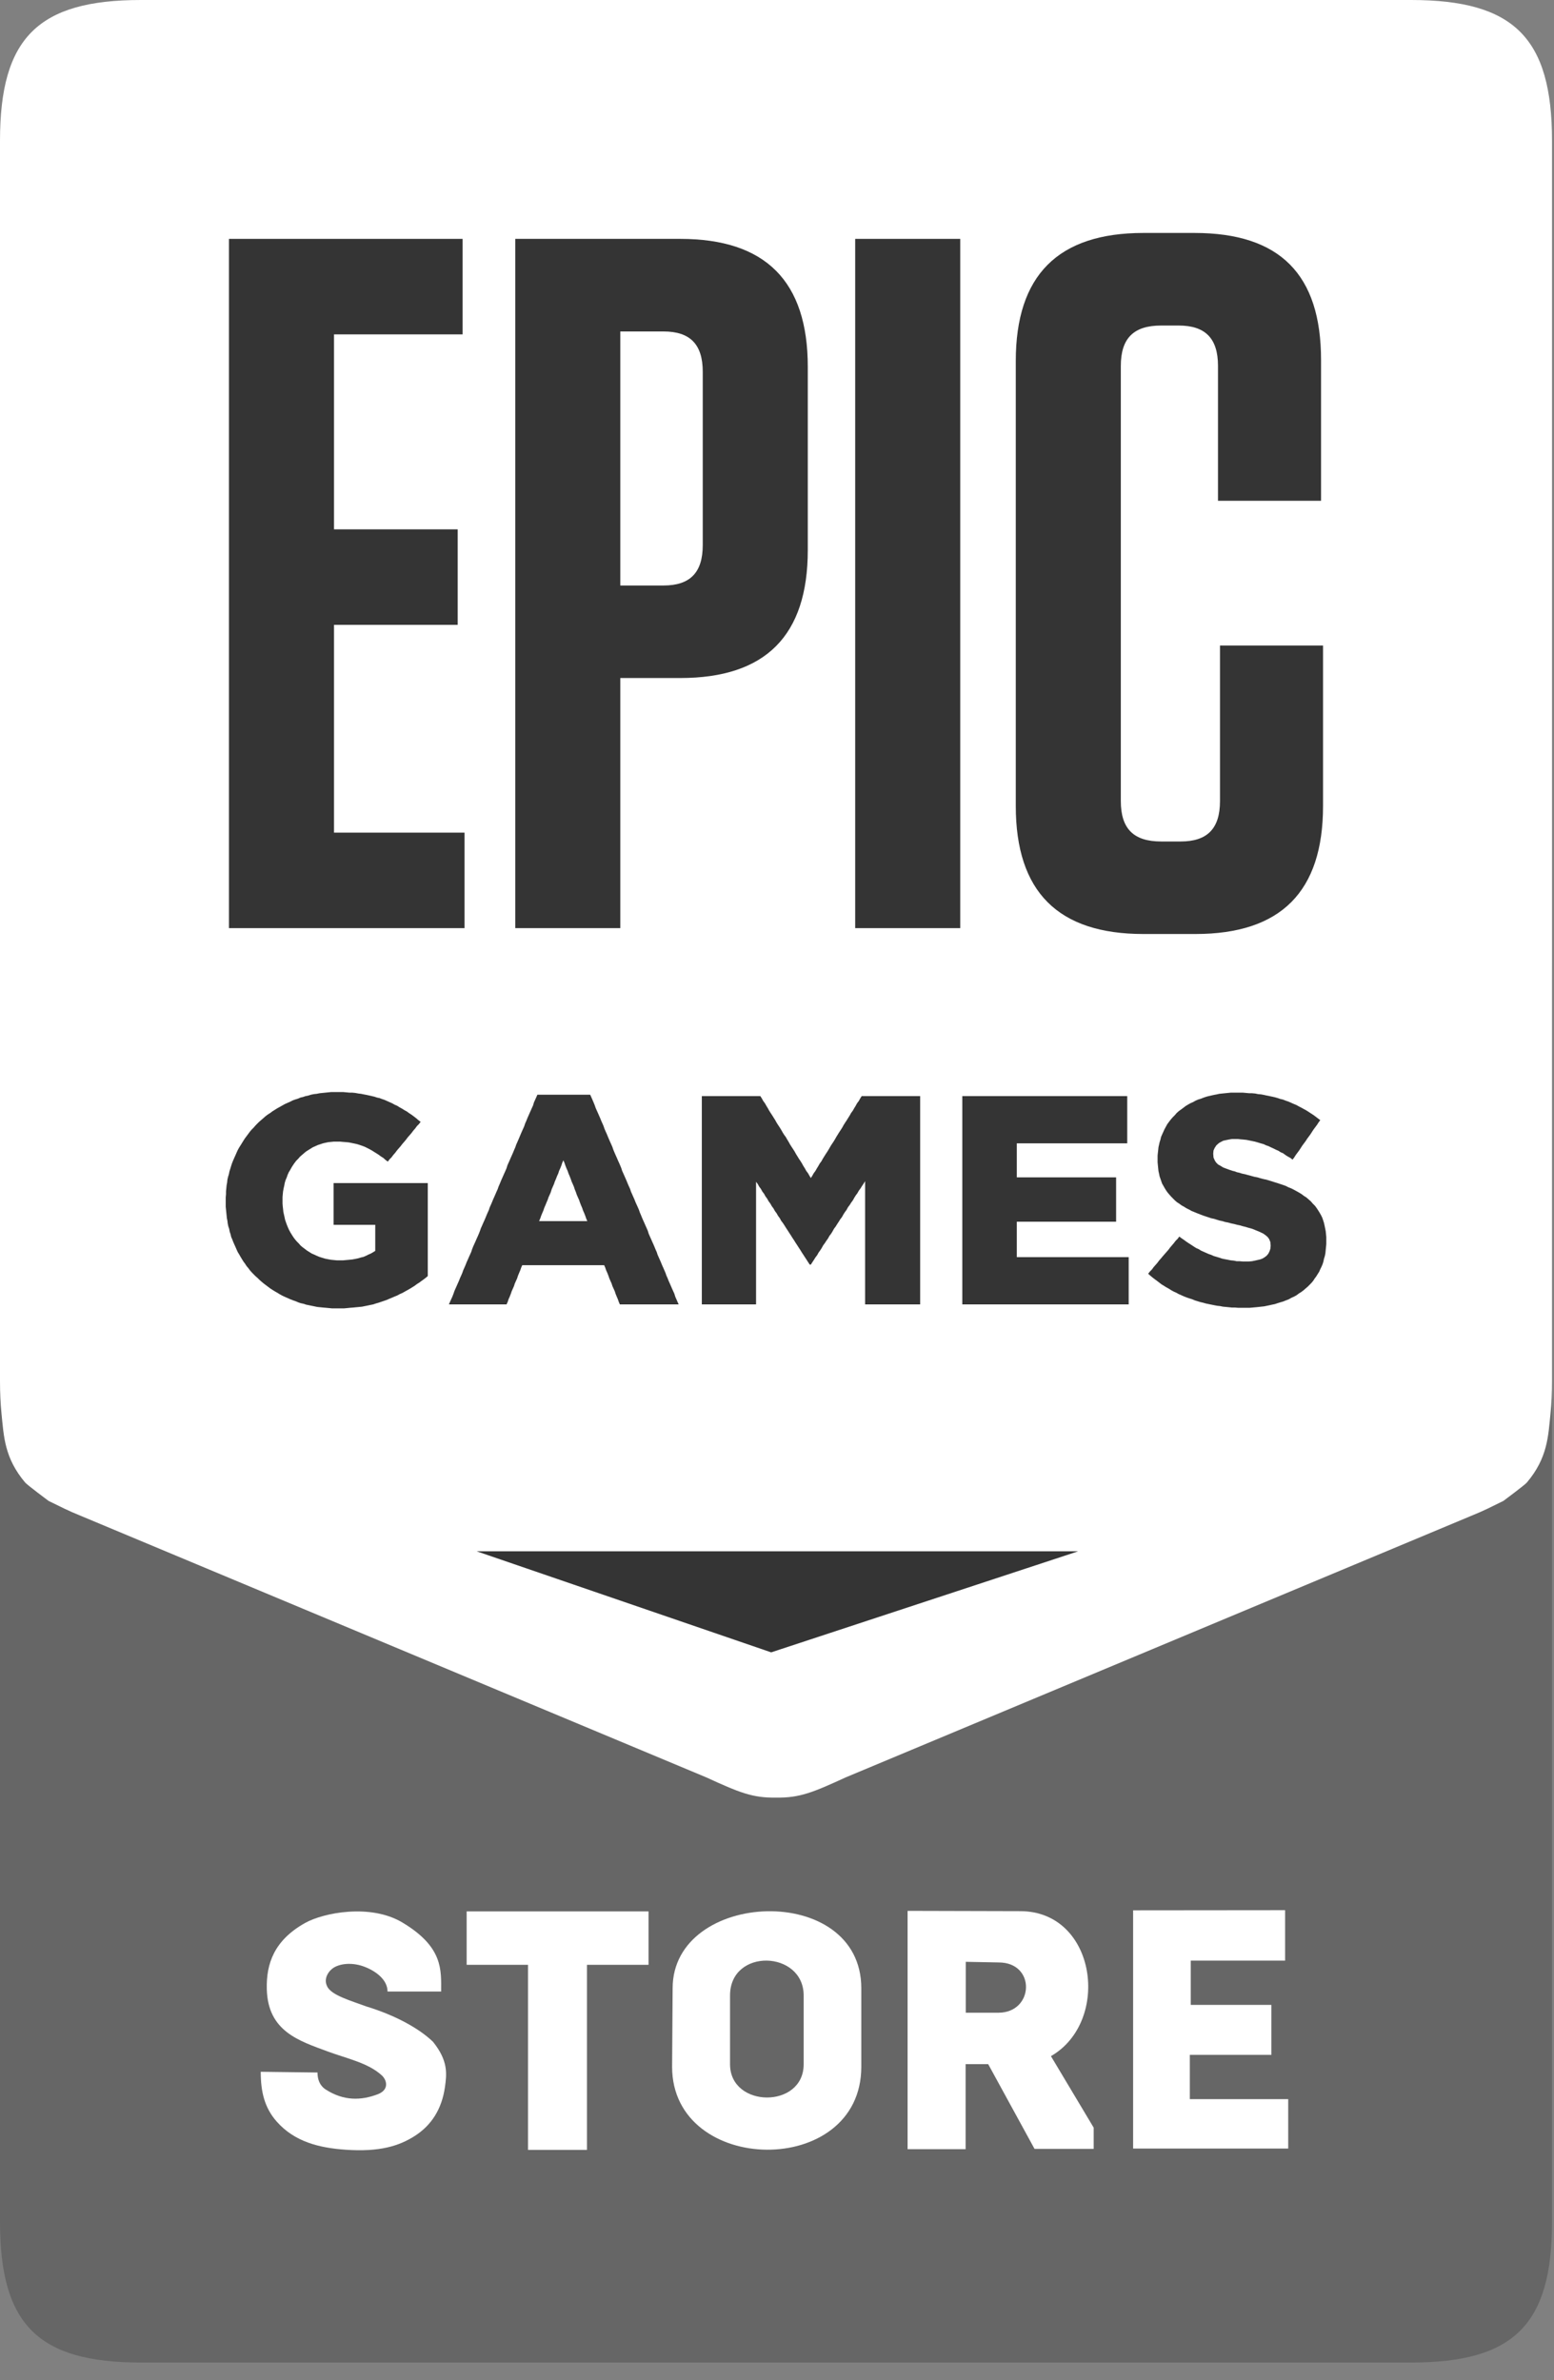 <svg width="32" height="49" viewBox="0 0 32 49" fill="none" xmlns="http://www.w3.org/2000/svg">
<rect x="0" y="0" width="32" height="49" fill="#808080" stroke="none"/>
<g clip-path="url(#clip0_403_17852)">
<path fill-rule="evenodd" clip-rule="evenodd" d="M2.902 48.639H29.057C31.177 48.639 31.959 47.858 31.959 45.742V20.203C31.959 19.963 31.949 19.741 31.928 19.535C31.88 19.073 31.871 18.625 31.44 18.115C31.398 18.065 30.958 17.739 30.958 17.739C30.722 17.623 30.561 17.538 30.294 17.431L17.415 12.046C16.747 11.74 16.467 11.621 15.981 11.631V11.631C15.981 11.631 15.98 11.631 15.979 11.631C15.979 11.631 15.978 11.631 15.978 11.631V11.631C15.492 11.621 15.212 11.74 14.544 12.046L1.665 17.431C1.398 17.538 1.237 17.623 1 17.739C1 17.739 0.561 18.065 0.519 18.115C0.088 18.625 0.079 19.073 0.031 19.535C0.01 19.741 0 19.963 0 20.203V45.742C0 47.858 0.782 48.639 2.902 48.639Z" fill="#666666"/>
<path d="M4.654 22.963L4.66 22.904L4.666 22.839L4.678 22.78L4.695 22.721L4.707 22.668L4.725 22.609L4.748 22.556L4.772 22.509L4.795 22.456L4.825 22.409L4.854 22.362L4.889 22.315L4.919 22.268L4.954 22.227L4.995 22.185L5.03 22.15L5.077 22.109L5.118 22.073L5.166 22.038L5.213 22.009L5.259 21.974L5.313 21.944L5.365 21.921L5.418 21.891L5.477 21.867L5.536 21.844L5.594 21.826L5.653 21.808L5.706 21.791L5.765 21.779L5.818 21.767L5.871 21.756L5.93 21.744L5.988 21.738L6.041 21.732L6.1 21.726L6.165 21.72L6.223 21.714H6.282H6.347H6.412H6.47L6.529 21.72H6.593L6.652 21.726L6.711 21.732L6.776 21.738L6.834 21.75L6.893 21.756L6.952 21.767L7.011 21.779L7.07 21.791L7.128 21.803L7.187 21.82L7.24 21.832L7.299 21.85L7.357 21.867L7.411 21.891L7.469 21.909L7.522 21.926L7.581 21.95L7.634 21.974L7.687 21.997L7.739 22.026L7.793 22.05L7.845 22.079L7.892 22.109L7.945 22.138L7.992 22.168L8.039 22.197L8.086 22.232L8.133 22.268L8.18 22.303L8.227 22.338L8.269 22.374L8.315 22.415L8.28 22.462L8.239 22.503L8.204 22.55L8.163 22.598L8.127 22.639L8.092 22.686L8.051 22.733L8.016 22.774L7.974 22.821L7.939 22.863L7.898 22.91L7.863 22.957L7.828 22.998L7.787 23.045L7.751 23.092L7.71 23.134L7.675 23.181L7.628 23.145L7.575 23.11L7.528 23.075L7.475 23.039L7.428 23.01L7.375 22.975L7.328 22.945L7.275 22.922L7.228 22.892L7.175 22.869L7.122 22.845L7.07 22.821L7.017 22.804L6.964 22.78L6.905 22.762L6.846 22.745L6.793 22.727L6.734 22.715L6.676 22.704L6.617 22.692L6.553 22.686L6.494 22.674H6.435L6.37 22.668H6.312H6.241L6.176 22.674L6.117 22.686L6.065 22.698L6.012 22.709L5.965 22.727L5.924 22.751L5.876 22.786L5.841 22.827L5.818 22.875L5.8 22.927L5.794 22.986V22.998L5.8 23.069L5.824 23.128L5.853 23.169L5.894 23.204L5.941 23.24L5.988 23.263L6.041 23.287L6.1 23.31L6.171 23.34L6.212 23.352L6.258 23.363L6.312 23.381L6.364 23.393L6.423 23.41L6.482 23.422L6.547 23.44L6.605 23.452L6.67 23.469L6.729 23.481L6.788 23.499L6.846 23.511L6.905 23.528L6.958 23.546L7.017 23.558L7.07 23.576L7.122 23.593L7.175 23.611L7.24 23.634L7.299 23.658L7.357 23.681L7.416 23.705L7.469 23.735L7.528 23.764L7.575 23.793L7.628 23.823L7.675 23.858L7.722 23.888L7.763 23.923L7.804 23.964L7.845 24.006L7.881 24.047L7.916 24.088L7.945 24.129L7.974 24.176L8.004 24.229L8.028 24.27L8.045 24.317L8.063 24.37L8.08 24.418L8.092 24.476L8.104 24.529L8.11 24.588L8.116 24.647L8.122 24.712V24.777V24.789V24.848L8.116 24.906L8.11 24.959L8.104 25.018L8.092 25.071L8.08 25.124L8.063 25.177L8.051 25.23L8.028 25.283L8.004 25.337L7.98 25.389L7.951 25.442L7.922 25.495L7.887 25.543L7.851 25.59L7.81 25.637L7.769 25.678L7.728 25.725L7.681 25.767L7.64 25.796L7.593 25.831L7.546 25.867L7.499 25.896L7.446 25.926L7.393 25.949L7.34 25.979L7.287 26.002L7.228 26.02L7.17 26.043L7.116 26.061L7.07 26.073L7.017 26.085L6.964 26.096L6.905 26.108L6.852 26.12L6.793 26.126L6.734 26.132L6.676 26.138L6.617 26.143H6.558H6.494H6.429H6.364L6.3 26.138L6.235 26.132H6.176L6.112 26.126L6.053 26.114L5.988 26.108L5.93 26.096L5.876 26.085L5.818 26.073L5.759 26.061L5.706 26.049L5.647 26.032L5.594 26.014L5.542 26.002L5.483 25.979L5.43 25.961L5.377 25.937L5.324 25.914L5.265 25.89L5.213 25.861L5.166 25.837L5.112 25.808L5.06 25.778L5.013 25.749L4.96 25.713L4.913 25.684L4.866 25.649L4.819 25.613L4.772 25.578L4.807 25.531L4.836 25.484L4.872 25.437L4.907 25.389L4.942 25.337L4.972 25.289L5.007 25.242L5.042 25.195L5.072 25.148L5.107 25.101L5.142 25.054L5.172 25.007L5.207 24.954L5.242 24.906L5.277 24.859L5.307 24.812L5.342 24.765L5.389 24.8L5.442 24.83L5.489 24.859L5.536 24.895L5.589 24.918L5.636 24.948L5.689 24.971L5.735 24.995L5.789 25.018L5.835 25.042L5.888 25.06L5.935 25.083L6 25.101L6.059 25.119L6.117 25.136L6.176 25.148L6.235 25.16L6.294 25.172L6.353 25.177L6.412 25.183L6.464 25.189H6.523H6.593L6.658 25.177L6.717 25.166L6.77 25.154L6.817 25.13L6.858 25.107L6.911 25.06L6.946 25.007L6.969 24.954L6.976 24.895V24.883L6.969 24.806L6.94 24.741L6.917 24.706L6.876 24.665L6.823 24.636L6.776 24.606L6.717 24.582L6.652 24.559L6.582 24.535L6.535 24.523L6.488 24.506L6.435 24.494L6.382 24.476L6.323 24.465L6.258 24.447L6.194 24.429L6.129 24.412L6.065 24.4L6.006 24.382L5.941 24.364L5.882 24.353L5.824 24.335L5.765 24.317L5.712 24.3L5.653 24.282L5.6 24.264L5.548 24.247L5.483 24.224L5.424 24.194L5.365 24.17L5.307 24.141L5.253 24.111L5.201 24.082L5.154 24.053L5.107 24.017L5.06 23.988L5.013 23.947L4.966 23.905L4.925 23.858L4.883 23.817L4.848 23.77L4.813 23.717L4.784 23.67L4.754 23.617L4.731 23.57L4.713 23.517L4.695 23.464L4.684 23.41L4.672 23.352L4.66 23.293L4.654 23.234L4.648 23.169V23.104V23.092V23.028L4.654 22.963ZM8.776 21.785H8.835H8.893H8.952H9.011H9.07H9.128H9.187H9.246H9.311H9.369H9.428H9.487H9.546H9.604H9.663H9.722H9.781H9.84H9.898H9.957H10.016H10.075H10.133H10.192H10.251H10.31H10.368H10.427H10.492H10.551H10.609H10.668H10.727H10.786H10.844H10.903H10.962H11.021H11.079H11.138H11.197H11.256H11.315H11.373H11.432H11.491H11.55H11.614H11.673H11.732H11.791H11.849H11.908H11.967H12.026H12.084H12.143V21.844V21.903V21.962V22.02V22.079V22.138V22.197V22.256V22.315V22.374V22.433V22.491V22.55V22.609V22.668V22.727V22.786V22.845V22.898V22.957V23.016V23.075V23.134V23.193V23.252V23.31V23.369V23.428V23.487V23.546V23.605V23.664V23.723V23.782V23.841V23.899V23.958V24.017V24.076V24.135V24.194V24.253V24.311V24.37V24.429V24.488V24.547V24.606V24.665V24.724V24.783V24.842V24.901V24.959V25.012V25.071V25.13V25.189V25.248V25.307V25.366V25.425V25.484V25.543V25.602V25.66V25.719V25.778V25.837V25.896V25.955V26.014V26.073H12.084H12.026H11.967H11.908H11.849H11.791H11.732H11.673H11.614H11.556H11.496H11.438H11.379H11.32H11.267H11.209H11.15H11.091H11.032H10.974H10.915H10.856H10.797H10.739H10.68H10.621H10.562H10.503H10.445H10.386H10.327H10.268H10.21H10.151H10.092H10.033H9.975H9.916H9.857H9.798H9.739H9.681H9.622H9.569H9.51H9.452H9.393H9.334H9.275H9.217H9.158H9.099H9.04H8.981H8.923H8.864H8.805H8.746V26.014V25.961V25.902V25.843V25.784V25.731V25.672V25.613V25.56V25.501V25.442V25.389V25.331V25.272V25.213V25.16V25.101H8.805H8.864H8.923H8.981H9.04H9.099H9.152H9.211H9.269H9.328H9.387H9.446H9.504H9.563H9.622H9.681H9.739H9.798H9.857H9.91H9.969H10.027H10.086H10.145H10.204H10.262H10.322H10.38H10.439H10.498H10.556H10.615H10.668H10.727H10.786H10.844H10.903H10.962H11.021V25.042V24.983V24.924V24.865V24.806V24.753V24.694V24.636V24.577V24.518V24.459V24.4H10.962H10.903H10.844H10.786H10.727H10.668H10.609H10.551H10.498H10.439H10.38H10.322H10.262H10.204H10.145H10.086H10.027H9.969H9.91H9.851H9.792H9.734H9.675H9.616H9.557H9.498H9.446H9.387H9.328H9.269H9.211H9.152H9.093H9.034H8.976V24.341V24.288V24.229V24.17V24.117V24.058V24V23.947V23.888V23.829V23.77V23.717V23.658V23.599V23.546V23.487H9.034H9.093H9.152H9.211H9.269H9.328H9.387H9.446H9.498H9.557H9.616H9.675H9.734H9.792H9.851H9.91H9.969H10.027H10.086H10.145H10.204H10.262H10.322H10.38H10.439H10.498H10.551H10.609H10.668H10.727H10.786H10.844H10.903H10.962H11.021V23.428V23.363V23.305V23.245V23.181V23.122V23.063V22.998V22.939V22.88V22.816V22.757H10.962H10.903H10.844H10.786H10.727H10.668H10.609H10.551H10.492H10.427H10.368H10.31H10.251H10.192H10.133H10.075H10.016H9.957H9.898H9.84H9.781H9.722H9.663H9.604H9.546H9.487H9.428H9.369H9.311H9.246H9.187H9.128H9.07H9.011H8.952H8.893H8.835H8.776H8.717V22.698V22.645V22.586V22.527V22.468V22.415V22.356V22.297V22.244V22.185V22.126V22.073V22.015V21.956V21.897V21.844V21.785H8.776ZM13.069 21.785H13.128H13.187H13.252H13.31H13.369H13.428H13.487H13.546H13.61H13.669H13.728H13.787H13.845H13.904H13.969H14.028H14.086H14.145V21.844V21.903V21.962V22.021V22.08V22.139V22.198V22.257V22.316V22.374V22.433V22.492V22.552V22.61V22.669V22.728V22.788V22.846V22.905V22.964V23.023V23.082V23.141V23.2V23.259V23.318V23.377V23.436V23.495V23.554V23.613V23.672V23.731V23.79V23.849V23.908V23.967V24.026V24.084V24.144V24.203V24.262V24.32L14.174 24.273L14.21 24.22L14.239 24.173L14.274 24.126L14.304 24.073L14.339 24.026L14.368 23.978L14.398 23.925L14.433 23.878L14.462 23.831L14.498 23.784L14.527 23.73L14.562 23.683L14.591 23.636L14.621 23.583L14.656 23.536L14.686 23.488L14.721 23.436L14.75 23.388L14.786 23.341L14.815 23.288L14.844 23.241L14.88 23.194L14.909 23.14L14.944 23.093L14.973 23.046L15.009 22.999L15.038 22.946L15.068 22.898L15.103 22.851L15.132 22.798L15.168 22.751L15.197 22.704L15.232 22.651L15.262 22.604H15.285L15.32 22.657L15.35 22.704L15.385 22.757L15.414 22.804L15.45 22.857L15.479 22.905L15.514 22.958L15.544 23.005L15.579 23.058L15.608 23.105L15.644 23.158L15.673 23.205L15.708 23.258L15.738 23.305L15.773 23.359L15.802 23.406L15.837 23.459L15.873 23.506L15.902 23.559L15.937 23.607L15.967 23.66L16.002 23.707L16.031 23.76L16.067 23.807L16.096 23.86L16.131 23.907L16.161 23.96L16.196 24.008L16.225 24.061L16.261 24.108L16.29 24.161L16.325 24.208L16.355 24.262L16.39 24.309V24.25V24.191V24.132V24.073V24.014V23.955V23.896V23.837V23.778V23.719V23.666V23.607V23.548V23.489V23.43V23.371V23.312V23.253V23.194V23.135V23.076V23.017V22.958V22.899V22.84V22.782V22.722V22.663V22.605V22.546V22.487V22.427V22.374V22.316V22.257V22.198V22.139V22.08V22.021V21.962V21.903V21.844V21.785H16.448H16.508H16.566H16.625H16.684H16.742H16.801H16.86H16.919H16.978H17.036H17.095H17.154H17.213H17.271H17.33H17.389H17.448H17.506V21.844V21.903V21.962V22.02V22.079V22.138V22.197V22.256V22.315V22.374V22.433V22.491V22.55V22.609V22.668V22.727V22.786V22.845V22.898V22.957V23.016V23.075V23.134V23.193V23.252V23.31V23.369V23.428V23.487V23.546V23.605V23.664V23.723V23.782V23.841V23.899V23.958V24.017V24.076V24.135V24.194V24.253V24.311V24.37V24.429V24.488V24.547V24.606V24.665V24.724V24.783V24.842V24.901V24.959V25.012V25.071V25.13V25.189V25.248V25.307V25.366V25.425V25.484V25.543V25.602V25.66V25.719V25.778V25.837V25.896V25.955V26.014V26.073H17.448H17.389H17.336H17.277H17.219H17.16H17.107H17.048H16.989H16.93H16.878H16.819H16.76H16.701H16.648H16.59H16.531H16.472H16.419H16.361H16.302L16.272 26.026L16.243 25.973L16.208 25.926L16.178 25.873L16.149 25.826L16.12 25.773L16.09 25.726L16.055 25.673L16.026 25.626L15.996 25.579L15.967 25.526L15.937 25.479L15.902 25.426L15.873 25.379L15.843 25.326L15.814 25.279L15.779 25.232L15.749 25.179L15.72 25.132L15.691 25.079L15.661 25.032L15.626 24.979L15.596 24.932L15.567 24.879L15.538 24.832L15.508 24.785L15.473 24.732L15.444 24.685L15.414 24.632L15.385 24.585L15.356 24.532L15.32 24.485L15.291 24.432L15.262 24.385L15.232 24.432L15.203 24.485L15.168 24.532L15.138 24.585L15.109 24.632L15.079 24.685L15.044 24.732L15.015 24.785L14.985 24.832L14.956 24.879L14.921 24.932L14.892 24.979L14.862 25.032L14.832 25.079L14.797 25.132L14.768 25.179L14.738 25.232L14.709 25.279L14.68 25.326L14.645 25.379L14.615 25.426L14.586 25.479L14.556 25.526L14.521 25.579L14.492 25.626L14.462 25.673L14.433 25.726L14.398 25.773L14.368 25.826L14.339 25.873L14.309 25.926L14.274 25.973L14.245 26.026L14.215 26.073H14.157H14.098H14.045H13.986H13.928H13.869H13.816H13.757H13.698H13.64H13.586H13.528H13.469H13.411H13.357H13.299H13.24H13.181H13.128H13.069H13.011V26.014V25.955V25.896V25.837V25.778V25.719V25.66V25.602V25.543V25.484V25.425V25.366V25.307V25.248V25.189V25.13V25.071V25.012V24.959V24.901V24.842V24.783V24.724V24.665V24.606V24.547V24.488V24.429V24.37V24.311V24.253V24.194V24.135V24.076V24.017V23.958V23.899V23.841V23.782V23.723V23.664V23.605V23.546V23.487V23.428V23.369V23.31V23.252V23.193V23.134V23.075V23.016V22.957V22.898V22.845V22.786V22.727V22.668V22.609V22.55V22.491V22.433V22.374V22.315V22.256V22.197V22.138V22.079V22.02V21.962V21.903V21.844V21.785H13.069ZM19.888 23.552L19.906 23.605L19.929 23.664L19.953 23.717L19.971 23.77L19.994 23.824L20.017 23.883L20.035 23.936L20.059 23.989L20.082 24.042L20.1 24.095L20.123 24.154L20.141 24.207L20.164 24.261L20.188 24.314L20.206 24.367L20.229 24.426L20.252 24.479L20.27 24.532L20.294 24.585L20.317 24.644L20.335 24.698L20.358 24.75L20.382 24.698L20.399 24.644L20.423 24.585L20.447 24.532L20.464 24.479L20.488 24.426L20.511 24.367L20.534 24.314L20.552 24.261L20.576 24.207L20.599 24.154L20.617 24.095L20.64 24.042L20.664 23.989L20.682 23.936L20.705 23.883L20.729 23.824L20.752 23.77L20.77 23.717L20.793 23.664L20.817 23.605L20.834 23.552L20.858 23.499H20.799H20.74H20.682H20.623H20.564H20.505H20.447H20.387H20.335H20.276H20.217H20.158H20.1H20.041H19.982H19.923H19.865L19.888 23.552ZM18.043 21.785H18.102H18.154H18.213H18.272H18.331H18.39H18.442H18.501H18.56H18.619H18.677H18.736H18.789H18.848H18.907H18.966H19.024H19.077H19.136H19.195L19.218 21.838L19.236 21.891L19.259 21.944L19.283 22.003L19.3 22.056L19.324 22.109L19.348 22.162L19.365 22.215L19.389 22.268L19.412 22.321L19.43 22.374L19.453 22.433L19.477 22.486L19.494 22.539L19.518 22.592H19.577H19.636H19.694H19.753H19.806H19.865H19.923H19.982H20.041H20.1H20.158H20.217H20.276H20.335H20.387H20.447H20.505H20.564H20.623H20.682H20.74H20.799H20.858H20.916H20.97H21.028H21.087H21.146H21.205L21.228 22.539L21.246 22.486L21.269 22.433L21.293 22.374L21.31 22.321L21.334 22.268L21.357 22.215L21.375 22.162L21.398 22.109L21.422 22.056L21.44 22.003L21.463 21.944L21.487 21.891L21.504 21.838L21.528 21.785H21.587H21.645H21.704H21.763H21.822H21.886H21.945H22.004H22.063H22.121H22.18H22.239H22.298H22.356H22.415H22.48H22.539H22.597H22.656H22.715L22.692 21.838L22.668 21.891L22.644 21.944L22.621 22.003L22.603 22.056L22.58 22.109L22.556 22.162L22.533 22.215L22.509 22.268L22.485 22.327L22.462 22.38L22.439 22.433L22.421 22.486L22.397 22.539L22.374 22.592L22.351 22.651L22.327 22.704L22.304 22.757L22.28 22.81L22.256 22.863L22.239 22.916L22.215 22.975L22.192 23.028L22.168 23.081L22.145 23.134L22.121 23.187L22.098 23.24L22.074 23.299L22.057 23.352L22.033 23.405L22.009 23.458L21.986 23.511L21.963 23.564L21.939 23.623L21.916 23.676L21.892 23.729L21.875 23.782L21.851 23.835L21.828 23.888L21.804 23.947L21.78 24L21.757 24.053L21.733 24.106L21.71 24.159L21.692 24.212L21.669 24.264L21.645 24.323L21.622 24.376L21.598 24.429L21.575 24.482L21.551 24.535L21.528 24.588L21.51 24.647L21.487 24.7L21.463 24.753L21.44 24.806L21.416 24.859L21.392 24.912L21.369 24.971L21.346 25.024L21.328 25.077L21.304 25.13L21.281 25.183L21.257 25.236L21.234 25.295L21.211 25.348L21.187 25.401L21.163 25.454L21.146 25.507L21.122 25.56L21.099 25.619L21.075 25.672L21.052 25.725L21.028 25.778L21.005 25.831L20.981 25.884L20.964 25.943L20.94 25.996L20.916 26.049L20.893 26.102H20.834H20.781H20.723H20.664H20.605H20.552H20.494H20.435H20.376H20.323H20.264H20.206H20.147H20.094H20.035H19.976H19.917H19.865H19.806L19.782 26.049L19.759 25.996L19.735 25.943L19.712 25.884L19.694 25.831L19.671 25.778L19.647 25.725L19.624 25.672L19.6 25.619L19.577 25.56L19.553 25.507L19.529 25.454L19.512 25.401L19.488 25.348L19.465 25.295L19.441 25.236L19.418 25.183L19.395 25.13L19.371 25.077L19.348 25.024L19.33 24.971L19.306 24.912L19.283 24.859L19.259 24.806L19.236 24.753L19.212 24.7L19.189 24.647L19.165 24.588L19.148 24.535L19.124 24.482L19.101 24.429L19.077 24.376L19.053 24.323L19.03 24.264L19.007 24.212L18.983 24.159L18.966 24.106L18.942 24.053L18.918 24L18.895 23.947L18.872 23.888L18.848 23.835L18.824 23.782L18.801 23.729L18.783 23.676L18.76 23.623L18.736 23.564L18.713 23.511L18.689 23.458L18.666 23.405L18.642 23.352L18.619 23.299L18.601 23.24L18.578 23.187L18.554 23.134L18.53 23.081L18.507 23.028L18.484 22.975L18.46 22.916L18.436 22.863L18.419 22.81L18.395 22.757L18.372 22.704L18.349 22.651L18.325 22.592L18.301 22.539L18.278 22.486L18.255 22.433L18.237 22.38L18.213 22.327L18.19 22.268L18.166 22.215L18.143 22.162L18.119 22.109L18.096 22.056L18.072 22.003L18.054 21.944L18.031 21.891L18.008 21.838L17.984 21.785H18.043ZM23.191 22.332L23.238 22.297L23.279 22.268L23.327 22.232L23.373 22.203L23.42 22.168L23.468 22.138L23.514 22.109L23.568 22.079L23.62 22.05L23.673 22.02L23.726 21.997L23.779 21.968L23.838 21.944L23.89 21.921L23.95 21.897L24.002 21.873L24.055 21.856L24.108 21.838L24.161 21.82L24.22 21.803L24.272 21.785L24.331 21.773L24.384 21.761L24.443 21.75L24.502 21.738L24.561 21.732L24.625 21.726L24.684 21.72L24.748 21.714L24.808 21.708L24.872 21.703H24.937H25.001H25.066H25.125L25.184 21.708L25.248 21.714L25.307 21.72L25.366 21.726L25.425 21.732L25.483 21.744L25.542 21.756L25.595 21.767L25.654 21.779L25.707 21.797L25.765 21.808L25.818 21.826L25.871 21.85L25.924 21.867L25.983 21.891L26.036 21.915L26.088 21.938L26.141 21.962L26.195 21.991L26.241 22.02L26.294 22.05L26.341 22.079L26.388 22.109L26.435 22.144L26.482 22.179L26.529 22.215L26.57 22.25L26.611 22.285L26.653 22.327L26.694 22.362L26.735 22.403L26.776 22.444L26.811 22.486L26.847 22.533L26.882 22.574L26.912 22.621L26.947 22.668L26.976 22.715L27.005 22.762L27.035 22.816L27.064 22.863L27.087 22.916L27.111 22.969L27.135 23.022L27.158 23.075L27.176 23.122L27.199 23.175L27.211 23.228L27.229 23.281L27.24 23.34L27.258 23.393L27.27 23.452L27.276 23.505L27.288 23.564L27.293 23.617L27.299 23.676L27.305 23.735L27.311 23.793V23.858V23.917V23.929V23.988L27.305 24.053V24.111L27.299 24.17L27.293 24.235L27.282 24.294L27.276 24.353L27.264 24.406L27.246 24.465L27.234 24.523L27.217 24.577L27.199 24.636L27.182 24.689L27.158 24.747L27.135 24.8L27.111 24.853L27.087 24.906L27.064 24.959L27.035 25.012L27.005 25.06L26.976 25.107L26.947 25.154L26.917 25.201L26.882 25.248L26.847 25.295L26.811 25.342L26.776 25.384L26.735 25.425L26.7 25.466L26.659 25.507L26.617 25.549L26.576 25.584L26.529 25.625L26.488 25.66L26.441 25.696L26.394 25.725L26.347 25.761L26.3 25.79L26.253 25.82L26.2 25.849L26.147 25.878L26.094 25.908L26.042 25.931L25.988 25.955L25.93 25.985L25.883 26.002L25.824 26.02L25.771 26.043L25.718 26.055L25.666 26.073L25.607 26.085L25.554 26.102L25.495 26.114L25.436 26.12L25.377 26.132L25.319 26.138L25.26 26.143L25.201 26.149L25.142 26.155H25.078H25.019H24.954H24.89L24.825 26.149L24.76 26.143H24.702L24.643 26.138L24.578 26.126L24.525 26.12L24.467 26.108L24.408 26.096L24.355 26.085L24.302 26.073L24.249 26.061L24.196 26.043L24.143 26.032L24.096 26.014L24.043 25.996L23.991 25.973L23.938 25.949L23.885 25.926L23.832 25.896L23.779 25.872L23.732 25.843L23.679 25.814L23.632 25.784L23.579 25.755L23.532 25.719L23.485 25.69L23.438 25.655L23.391 25.619L23.344 25.578L23.297 25.543L23.332 25.495L23.373 25.454L23.409 25.407L23.45 25.36L23.485 25.313L23.52 25.272L23.562 25.225L23.597 25.177L23.632 25.136L23.673 25.089L23.709 25.042L23.75 24.995L23.785 24.954L23.82 24.906L23.861 24.859L23.896 24.812L23.938 24.771L23.973 24.724L24.02 24.759L24.067 24.8L24.114 24.83L24.161 24.865L24.208 24.895L24.255 24.924L24.302 24.954L24.355 24.983L24.402 25.007L24.449 25.03L24.496 25.048L24.549 25.066L24.602 25.083L24.655 25.095L24.713 25.107L24.772 25.119L24.831 25.124L24.895 25.13L24.96 25.136H25.025H25.084L25.142 25.13L25.195 25.124L25.254 25.113L25.307 25.101L25.36 25.083L25.413 25.066L25.466 25.042L25.518 25.018L25.566 24.989L25.612 24.959L25.66 24.93L25.701 24.895L25.742 24.859L25.783 24.824L25.818 24.783L25.859 24.741L25.895 24.694L25.924 24.653L25.953 24.606L25.983 24.553L26.012 24.506L26.036 24.453L26.053 24.4L26.077 24.347L26.094 24.288L26.106 24.229L26.118 24.176L26.13 24.111L26.136 24.053L26.141 23.994V23.929V23.917V23.858L26.136 23.799L26.13 23.746L26.124 23.687L26.112 23.634L26.1 23.581L26.088 23.528L26.071 23.475L26.053 23.428L26.03 23.369L26.006 23.316L25.977 23.263L25.948 23.216L25.918 23.169L25.883 23.122L25.848 23.081L25.807 23.039L25.771 22.998L25.73 22.963L25.683 22.927L25.636 22.892L25.589 22.863L25.542 22.833L25.489 22.81L25.436 22.786L25.383 22.762L25.325 22.745L25.266 22.727L25.207 22.715L25.148 22.704L25.09 22.698L25.025 22.692H24.96H24.89L24.825 22.698L24.76 22.704L24.702 22.709L24.643 22.721L24.584 22.733L24.525 22.751L24.473 22.762L24.42 22.786L24.372 22.81L24.32 22.833L24.278 22.857L24.232 22.886V22.945V23.004V23.063V23.122V23.187V23.245V23.305V23.363V23.422H24.29H24.343H24.402H24.461H24.519H24.572H24.631H24.69H24.748H24.802H24.86H24.919H24.978H25.031H25.09V23.481V23.534V23.593V23.652V23.711V23.764V23.823V23.882V23.941V23.994V24.053V24.111V24.17V24.224V24.282H25.031H24.972H24.913H24.855H24.796H24.737H24.678H24.619H24.561H24.502H24.443H24.384H24.326H24.267H24.208H24.149H24.09H24.032H23.973H23.914H23.855H23.797H23.738H23.679H23.62H23.562H23.503H23.444H23.385H23.327H23.268H23.209H23.15V24.224V24.165V24.106V24.053V23.994V23.935V23.876V23.817V23.758V23.705V23.646V23.587V23.528V23.469V23.41V23.352V23.299V23.24V23.181V23.122V23.063V23.004V22.945V22.892V22.833V22.774V22.715V22.657V22.598V22.544V22.486V22.427V22.368L23.191 22.332Z" fill="#666666"/>
<path d="M25.081 35.775H22.534V37.741H25.081V41.755H22.433V43.721H27.244V29.531H22.392V31.497H25.081V35.775Z" fill="#666666"/>
<path d="M6.837 35.349V32.146C6.837 31.578 7.1 31.315 7.646 31.315H8.05C8.616 31.315 8.879 31.578 8.879 32.146V41.106C8.879 41.674 8.616 41.937 8.05 41.937H7.686C7.141 41.937 6.878 41.674 6.878 41.106V38.329H4.755V41.228C4.755 42.991 5.604 43.843 7.363 43.843H8.414C10.173 43.843 11.042 42.971 11.042 41.207V32.045C11.042 30.281 10.173 29.41 8.414 29.41H7.343C5.584 29.41 4.715 30.281 4.715 32.045V35.349H6.837Z" fill="#666666"/>
<path d="M14.349 29.531H12.185V43.721H14.349V29.531Z" fill="#666666"/>
<path d="M17.487 37.417C17.487 36.849 17.75 36.585 18.296 36.585H19.185V41.815H18.296C17.75 41.815 17.487 41.552 17.487 40.984V37.417ZM17.952 43.721H21.348V29.531H19.185V34.68H17.952C16.194 34.68 15.324 35.552 15.324 37.315V41.086C15.324 42.849 16.194 43.721 17.952 43.721Z" fill="#666666"/>
<path fill-rule="evenodd" clip-rule="evenodd" d="M22.141 16.701H9.759L16.079 14.621L22.141 16.701Z" fill="#666666"/>
<path fill-rule="evenodd" clip-rule="evenodd" d="M29.057 -0H2.902C0.782 -0 0 0.78 0 2.897V28.436C0 28.675 0.01 28.898 0.031 29.104C0.079 29.566 0.088 30.014 0.519 30.523C0.561 30.573 1 30.9 1 30.9C1.237 31.015 1.398 31.101 1.665 31.208L14.544 36.592C15.212 36.898 15.492 37.017 15.977 37.008V37.008C15.978 37.008 15.979 37.008 15.979 37.008C15.98 37.008 15.981 37.008 15.981 37.008V37.008C16.467 37.017 16.747 36.898 17.415 36.592L30.294 31.208C30.561 31.101 30.722 31.015 30.958 30.9C30.958 30.9 31.398 30.573 31.44 30.523C31.871 30.014 31.88 29.566 31.928 29.104C31.949 28.898 31.959 28.675 31.959 28.436V2.897C31.959 0.78 31.176 -0 29.057 -0Z" fill="white"/>
<path d="M27.305 25.676L27.299 25.735L27.293 25.8L27.281 25.859L27.263 25.918L27.252 25.971L27.234 26.029L27.211 26.082L27.187 26.13L27.164 26.183L27.134 26.23L27.105 26.277L27.07 26.324L27.04 26.371L27.005 26.412L26.964 26.454L26.929 26.489L26.881 26.53L26.84 26.566L26.793 26.601L26.746 26.63L26.7 26.665L26.646 26.695L26.594 26.718L26.541 26.748L26.482 26.771L26.423 26.795L26.364 26.812L26.306 26.83L26.253 26.848L26.194 26.86L26.141 26.872L26.088 26.883L26.029 26.895L25.971 26.901L25.918 26.907L25.859 26.913L25.794 26.919L25.735 26.924H25.677H25.612H25.547H25.489L25.43 26.919H25.365L25.307 26.913L25.248 26.907L25.183 26.901L25.124 26.889L25.066 26.883L25.007 26.872L24.948 26.86L24.889 26.848L24.831 26.836L24.772 26.819L24.719 26.807L24.66 26.789L24.602 26.771L24.548 26.748L24.49 26.73L24.437 26.712L24.378 26.689L24.325 26.665L24.272 26.642L24.22 26.613L24.166 26.589L24.114 26.56L24.067 26.53L24.014 26.501L23.967 26.471L23.919 26.442L23.873 26.407L23.826 26.371L23.779 26.336L23.732 26.3L23.69 26.265L23.643 26.224L23.679 26.177L23.72 26.136L23.755 26.088L23.796 26.041L23.832 26L23.867 25.953L23.908 25.906L23.943 25.864L23.984 25.817L24.02 25.776L24.061 25.729L24.096 25.682L24.131 25.641L24.172 25.593L24.208 25.546L24.249 25.505L24.284 25.458L24.331 25.493L24.384 25.529L24.431 25.564L24.484 25.599L24.531 25.629L24.584 25.664L24.631 25.694L24.684 25.717L24.731 25.747L24.783 25.77L24.837 25.794L24.889 25.817L24.942 25.835L24.995 25.859L25.054 25.876L25.113 25.894L25.165 25.912L25.224 25.924L25.283 25.935L25.342 25.947L25.406 25.953L25.465 25.965H25.524L25.589 25.971H25.647H25.718L25.782 25.965L25.841 25.953L25.894 25.941L25.947 25.929L25.994 25.912L26.035 25.888L26.082 25.853L26.117 25.811L26.141 25.764L26.159 25.711L26.165 25.652V25.641L26.159 25.57L26.135 25.511L26.106 25.47L26.065 25.434L26.017 25.399L25.971 25.376L25.918 25.352L25.859 25.328L25.788 25.299L25.747 25.287L25.701 25.275L25.647 25.258L25.595 25.246L25.536 25.228L25.477 25.216L25.412 25.199L25.354 25.187L25.289 25.169L25.23 25.158L25.171 25.14L25.113 25.128L25.054 25.11L25.001 25.093L24.942 25.081L24.889 25.063L24.837 25.046L24.783 25.028L24.719 25.004L24.66 24.981L24.602 24.957L24.543 24.934L24.49 24.904L24.431 24.875L24.384 24.845L24.331 24.816L24.284 24.781L24.237 24.751L24.196 24.716L24.155 24.675L24.114 24.633L24.078 24.592L24.043 24.551L24.014 24.51L23.984 24.462L23.955 24.41L23.931 24.369L23.914 24.322L23.896 24.268L23.879 24.221L23.867 24.162L23.855 24.109L23.849 24.05L23.843 23.991L23.837 23.927V23.862V23.85V23.791L23.843 23.732L23.849 23.679L23.855 23.62L23.867 23.567L23.879 23.514L23.896 23.461L23.908 23.408L23.931 23.355L23.955 23.302L23.979 23.249L24.008 23.196L24.037 23.143L24.072 23.096L24.108 23.049L24.149 23.002L24.19 22.961L24.231 22.913L24.278 22.872L24.319 22.843L24.366 22.808L24.413 22.772L24.46 22.743L24.513 22.713L24.566 22.69L24.619 22.66L24.672 22.637L24.731 22.619L24.789 22.596L24.843 22.578L24.889 22.566L24.942 22.554L24.995 22.542L25.054 22.531L25.107 22.519L25.165 22.513L25.224 22.507L25.283 22.501L25.342 22.495H25.401H25.465H25.53H25.595L25.659 22.501L25.724 22.507H25.782L25.847 22.513L25.906 22.525L25.971 22.531L26.029 22.542L26.082 22.554L26.141 22.566L26.2 22.578L26.253 22.59L26.312 22.607L26.364 22.625L26.417 22.637L26.476 22.66L26.529 22.678L26.582 22.701L26.635 22.725L26.694 22.749L26.746 22.778L26.793 22.802L26.846 22.831L26.899 22.86L26.946 22.89L26.999 22.925L27.046 22.955L27.093 22.99L27.14 23.026L27.187 23.061L27.152 23.108L27.122 23.155L27.087 23.202L27.052 23.249L27.017 23.302L26.987 23.349L26.952 23.397L26.917 23.444L26.887 23.491L26.852 23.538L26.817 23.585L26.787 23.632L26.752 23.685L26.717 23.732L26.682 23.779L26.652 23.827L26.617 23.874L26.57 23.838L26.517 23.809L26.47 23.779L26.423 23.744L26.37 23.721L26.323 23.691L26.27 23.668L26.223 23.644L26.17 23.62L26.123 23.597L26.071 23.579L26.023 23.556L25.959 23.538L25.9 23.52L25.841 23.503L25.782 23.491L25.724 23.479L25.665 23.467L25.606 23.461L25.547 23.456L25.495 23.45H25.436H25.365L25.301 23.461L25.242 23.473L25.189 23.485L25.142 23.509L25.101 23.532L25.048 23.579L25.013 23.632L24.989 23.685L24.983 23.744V23.756L24.989 23.832L25.018 23.897L25.042 23.933L25.083 23.974L25.136 24.003L25.183 24.033L25.242 24.056L25.307 24.08L25.377 24.104L25.424 24.115L25.471 24.133L25.524 24.145L25.577 24.162L25.636 24.174L25.701 24.192L25.765 24.209L25.83 24.227L25.894 24.239L25.953 24.257L26.017 24.274L26.076 24.286L26.135 24.304L26.194 24.322L26.247 24.339L26.306 24.357L26.359 24.375L26.411 24.392L26.476 24.415L26.535 24.445L26.594 24.468L26.652 24.498L26.705 24.527L26.758 24.557L26.805 24.586L26.852 24.622L26.899 24.651L26.946 24.692L26.993 24.733L27.034 24.781L27.076 24.822L27.111 24.869L27.146 24.922L27.175 24.969L27.205 25.022L27.228 25.069L27.246 25.122L27.263 25.175L27.275 25.228L27.287 25.287L27.299 25.346L27.305 25.405L27.311 25.47V25.535V25.546V25.611L27.305 25.676ZM23.183 26.854H23.124H23.066H23.007H22.948H22.889H22.831H22.772H22.713H22.648H22.59H22.531H22.472H22.413H22.355H22.296H22.237H22.178H22.119H22.061H22.002H21.943H21.884H21.826H21.767H21.708H21.649H21.591H21.532H21.467H21.408H21.35H21.291H21.232H21.173H21.114H21.056H20.997H20.938H20.879H20.821H20.762H20.703H20.644H20.586H20.527H20.468H20.409H20.345H20.286H20.227H20.168H20.11H20.051H19.992H19.933H19.875H19.816V26.795V26.736V26.677V26.619V26.56V26.501V26.442V26.383V26.324V26.265V26.206V26.147V26.088V26.029V25.971V25.912V25.853V25.794V25.741V25.682V25.623V25.564V25.505V25.446V25.387V25.328V25.27V25.211V25.152V25.093V25.034V24.975V24.916V24.857V24.798V24.739V24.68V24.622V24.563V24.504V24.445V24.386V24.327V24.268V24.209V24.151V24.092V24.033V23.974V23.915V23.856V23.797V23.738V23.679V23.626V23.567V23.509V23.45V23.391V23.332V23.273V23.214V23.155V23.096V23.037V22.978V22.919V22.86V22.802V22.743V22.684V22.625V22.566H19.875H19.933H19.992H20.051H20.11H20.168H20.227H20.286H20.345H20.403H20.462H20.521H20.58H20.639H20.692H20.75H20.809H20.868H20.927H20.985H21.044H21.103H21.162H21.22H21.279H21.338H21.397H21.456H21.514H21.573H21.632H21.691H21.749H21.808H21.867H21.926H21.984H22.043H22.102H22.161H22.219H22.278H22.337H22.39H22.449H22.507H22.566H22.625H22.684H22.742H22.801H22.86H22.919H22.977H23.036H23.095H23.154H23.212V22.625V22.678V22.737V22.796V22.855V22.908V22.966V23.026V23.078V23.137V23.196V23.249V23.308V23.367V23.426V23.479V23.538H23.154H23.095H23.036H22.977H22.919H22.86H22.807H22.748H22.69H22.631H22.572H22.513H22.454H22.396H22.337H22.278H22.219H22.161H22.102H22.049H21.99H21.931H21.872H21.814H21.755H21.697H21.637H21.579H21.52H21.461H21.402H21.344H21.291H21.232H21.173H21.114H21.056H20.997H20.938V23.597V23.656V23.715V23.774V23.832V23.886V23.944V24.003V24.062V24.121V24.18V24.239H20.997H21.056H21.114H21.173H21.232H21.291H21.35H21.408H21.461H21.52H21.579H21.637H21.697H21.755H21.814H21.872H21.931H21.99H22.049H22.108H22.167H22.225H22.284H22.343H22.402H22.46H22.513H22.572H22.631H22.69H22.748H22.807H22.866H22.925H22.983V24.298V24.351V24.41V24.468V24.521V24.58V24.639V24.692V24.751V24.81V24.869V24.922V24.981V25.04V25.093V25.152H22.925H22.866H22.807H22.748H22.69H22.631H22.572H22.513H22.46H22.402H22.343H22.284H22.225H22.167H22.108H22.049H21.99H21.931H21.872H21.814H21.755H21.697H21.637H21.579H21.52H21.461H21.408H21.35H21.291H21.232H21.173H21.114H21.056H20.997H20.938V25.211V25.275V25.334V25.393V25.458V25.517V25.576V25.641V25.7V25.759V25.823V25.882H20.997H21.056H21.114H21.173H21.232H21.291H21.35H21.408H21.467H21.532H21.591H21.649H21.708H21.767H21.826H21.884H21.943H22.002H22.061H22.119H22.178H22.237H22.296H22.355H22.413H22.472H22.531H22.59H22.648H22.713H22.772H22.831H22.889H22.948H23.007H23.066H23.124H23.183H23.242V25.941V25.994V26.053V26.112V26.171V26.224V26.283V26.342V26.395V26.454V26.512V26.566V26.624V26.683V26.742V26.795V26.854H23.183ZM18.889 26.854H18.831H18.772H18.707H18.648H18.59H18.531H18.472H18.413H18.349H18.29H18.231H18.172H18.114H18.055H17.99H17.931H17.873H17.814V26.795V26.736V26.677V26.618V26.559V26.5V26.441V26.382V26.323V26.264V26.206V26.146V26.087V26.028V25.97V25.911V25.851V25.792V25.733V25.675V25.616V25.557V25.497V25.439V25.38V25.321V25.262V25.203V25.144V25.085V25.026V24.967V24.908V24.849V24.79V24.731V24.672V24.613V24.554V24.495V24.436V24.377V24.318L17.785 24.365L17.749 24.419L17.72 24.466L17.685 24.513L17.655 24.566L17.62 24.613L17.591 24.66L17.561 24.714L17.526 24.761L17.497 24.808L17.461 24.855L17.432 24.909L17.397 24.956L17.367 25.003L17.338 25.056L17.302 25.103L17.273 25.15L17.238 25.203L17.209 25.25L17.173 25.298L17.144 25.351L17.115 25.398L17.079 25.445L17.05 25.498L17.015 25.546L16.985 25.593L16.95 25.64L16.921 25.693L16.891 25.74L16.856 25.788L16.827 25.841L16.791 25.888L16.762 25.935L16.727 25.988L16.697 26.035H16.674L16.639 25.982L16.609 25.935L16.574 25.882L16.544 25.835L16.509 25.782L16.48 25.734L16.445 25.681L16.415 25.634L16.38 25.581L16.351 25.534L16.315 25.48L16.286 25.433L16.251 25.38L16.221 25.333L16.186 25.28L16.157 25.233L16.122 25.18L16.086 25.133L16.057 25.079L16.022 25.032L15.992 24.979L15.957 24.932L15.928 24.879L15.892 24.831L15.863 24.779L15.827 24.731L15.798 24.678L15.763 24.631L15.734 24.578L15.698 24.531L15.669 24.478L15.634 24.431L15.604 24.377L15.569 24.33V24.389V24.448V24.507V24.566V24.625V24.684V24.743V24.802V24.861V24.92V24.973V25.032V25.091V25.15V25.209V25.268V25.327V25.386V25.445V25.503V25.563V25.622V25.68V25.739V25.798V25.857V25.916V25.975V26.034V26.093V26.152V26.211V26.264V26.323V26.382V26.441V26.5V26.559V26.618V26.677V26.736V26.795V26.854H15.51H15.451H15.393H15.334H15.275H15.216H15.158H15.099H15.04H14.981H14.923H14.864H14.805H14.746H14.688H14.629H14.57H14.511H14.452V26.795V26.736V26.677V26.619V26.56V26.501V26.442V26.383V26.324V26.265V26.206V26.147V26.088V26.029V25.971V25.912V25.853V25.794V25.741V25.682V25.623V25.564V25.505V25.446V25.387V25.328V25.27V25.211V25.152V25.093V25.034V24.975V24.916V24.857V24.798V24.739V24.68V24.622V24.563V24.504V24.445V24.386V24.327V24.268V24.209V24.151V24.092V24.033V23.974V23.915V23.856V23.797V23.738V23.679V23.626V23.567V23.509V23.45V23.391V23.332V23.273V23.214V23.155V23.096V23.037V22.978V22.919V22.86V22.802V22.743V22.684V22.625V22.566H14.511H14.57H14.623H14.681H14.74H14.799H14.852H14.911H14.97H15.028H15.081H15.14H15.199H15.258H15.31H15.369H15.428H15.487H15.54H15.598H15.657L15.687 22.613L15.716 22.666L15.751 22.713L15.781 22.766L15.81 22.813L15.839 22.866L15.869 22.913L15.904 22.966L15.933 23.013L15.963 23.06L15.992 23.113L16.022 23.16L16.057 23.213L16.086 23.26L16.116 23.313L16.145 23.36L16.18 23.407L16.21 23.46L16.239 23.507L16.268 23.56L16.298 23.607L16.333 23.66L16.363 23.707L16.392 23.76L16.421 23.806L16.45 23.854L16.486 23.907L16.515 23.954L16.544 24.007L16.574 24.054L16.603 24.107L16.639 24.154L16.668 24.206L16.697 24.253L16.727 24.206L16.756 24.154L16.791 24.107L16.821 24.054L16.85 24.007L16.88 23.954L16.915 23.907L16.944 23.854L16.974 23.806L17.003 23.76L17.038 23.707L17.067 23.66L17.097 23.607L17.126 23.56L17.162 23.507L17.191 23.46L17.221 23.407L17.25 23.36L17.279 23.313L17.314 23.26L17.344 23.213L17.373 23.16L17.403 23.113L17.438 23.06L17.467 23.013L17.497 22.966L17.526 22.913L17.561 22.866L17.591 22.813L17.62 22.766L17.649 22.713L17.685 22.666L17.714 22.613L17.744 22.566H17.802H17.861H17.914H17.973H18.031H18.09H18.143H18.202H18.261H18.319H18.372H18.431H18.49H18.548H18.602H18.66H18.719H18.778H18.831H18.889H18.948V22.625V22.684V22.743V22.802V22.86V22.919V22.978V23.037V23.096V23.155V23.214V23.273V23.332V23.391V23.45V23.509V23.567V23.626V23.679V23.738V23.797V23.856V23.915V23.974V24.033V24.092V24.151V24.209V24.268V24.327V24.386V24.445V24.504V24.563V24.622V24.68V24.739V24.798V24.857V24.916V24.975V25.034V25.093V25.152V25.211V25.27V25.328V25.387V25.446V25.505V25.564V25.623V25.682V25.741V25.794V25.853V25.912V25.971V26.029V26.088V26.147V26.206V26.265V26.324V26.383V26.442V26.501V26.56V26.619V26.677V26.736V26.795V26.854H18.889ZM12.071 25.087L12.053 25.034L12.03 24.975L12.006 24.922L11.988 24.868L11.965 24.815L11.942 24.756L11.924 24.703L11.9 24.65L11.877 24.597L11.859 24.544L11.835 24.485L11.818 24.432L11.795 24.378L11.771 24.325L11.753 24.272L11.73 24.213L11.707 24.16L11.689 24.107L11.665 24.054L11.642 23.995L11.624 23.941L11.601 23.888L11.577 23.941L11.56 23.995L11.536 24.054L11.512 24.107L11.495 24.16L11.471 24.213L11.448 24.272L11.425 24.325L11.407 24.378L11.383 24.432L11.36 24.485L11.342 24.544L11.319 24.597L11.295 24.65L11.277 24.703L11.254 24.756L11.23 24.815L11.207 24.868L11.189 24.922L11.166 24.975L11.142 25.034L11.124 25.087L11.101 25.14H11.16H11.219H11.277H11.336H11.395H11.454H11.512H11.571H11.624H11.683H11.742H11.8H11.859H11.918H11.977H12.036H12.094L12.071 25.087ZM13.916 26.854H13.857H13.804H13.746H13.687H13.628H13.569H13.517H13.458H13.399H13.34H13.281H13.223H13.17H13.111H13.052H12.993H12.935H12.882H12.823H12.764L12.741 26.801L12.723 26.748L12.7 26.695L12.676 26.636L12.659 26.583L12.635 26.53L12.611 26.477L12.594 26.424L12.57 26.371L12.547 26.318L12.529 26.265L12.506 26.206L12.482 26.153L12.464 26.1L12.441 26.047H12.382H12.323H12.265H12.206H12.153H12.094H12.036H11.977H11.918H11.859H11.8H11.742H11.683H11.624H11.571H11.512H11.454H11.395H11.336H11.277H11.219H11.16H11.101H11.043H10.989H10.931H10.872H10.813H10.754L10.731 26.1L10.713 26.153L10.69 26.206L10.666 26.265L10.649 26.318L10.625 26.371L10.601 26.424L10.584 26.477L10.561 26.53L10.537 26.583L10.519 26.636L10.496 26.695L10.472 26.748L10.455 26.801L10.431 26.854H10.372H10.314H10.255H10.196H10.137H10.073H10.014H9.955H9.896H9.838H9.779H9.72H9.661H9.603H9.544H9.479H9.42H9.362H9.303H9.244L9.267 26.801L9.291 26.748L9.315 26.695L9.338 26.636L9.356 26.583L9.379 26.53L9.403 26.477L9.426 26.424L9.45 26.371L9.473 26.312L9.497 26.259L9.52 26.206L9.538 26.153L9.562 26.1L9.585 26.047L9.608 25.988L9.632 25.935L9.655 25.882L9.679 25.829L9.703 25.776L9.72 25.723L9.743 25.664L9.767 25.611L9.791 25.558L9.814 25.505L9.838 25.452L9.861 25.399L9.884 25.34L9.902 25.287L9.926 25.234L9.949 25.181L9.973 25.128L9.996 25.075L10.02 25.016L10.043 24.963L10.067 24.91L10.084 24.857L10.108 24.804L10.131 24.751L10.155 24.692L10.179 24.639L10.202 24.586L10.225 24.533L10.249 24.48L10.267 24.427L10.29 24.375L10.314 24.316L10.337 24.263L10.361 24.209L10.384 24.157L10.408 24.104L10.431 24.05L10.449 23.991L10.472 23.939L10.496 23.886L10.519 23.832L10.543 23.779L10.566 23.726L10.59 23.668L10.613 23.615L10.631 23.562L10.655 23.509L10.678 23.456L10.701 23.402L10.725 23.344L10.748 23.291L10.772 23.238L10.796 23.184L10.813 23.131L10.837 23.078L10.86 23.02L10.884 22.966L10.907 22.913L10.931 22.86L10.954 22.808L10.978 22.755L10.995 22.696L11.019 22.643L11.043 22.59L11.066 22.537H11.124H11.178H11.236H11.295H11.354H11.407H11.465H11.524H11.583H11.636H11.695H11.753H11.812H11.865H11.924H11.982H12.041H12.094H12.153L12.177 22.59L12.2 22.643L12.223 22.696L12.247 22.755L12.265 22.808L12.288 22.86L12.312 22.913L12.335 22.966L12.359 23.02L12.382 23.078L12.406 23.131L12.429 23.184L12.447 23.238L12.47 23.291L12.494 23.344L12.518 23.402L12.541 23.456L12.564 23.509L12.588 23.562L12.611 23.615L12.629 23.668L12.653 23.726L12.676 23.779L12.7 23.832L12.723 23.886L12.747 23.939L12.77 23.991L12.794 24.05L12.811 24.104L12.835 24.157L12.858 24.209L12.882 24.263L12.905 24.316L12.929 24.375L12.952 24.427L12.976 24.48L12.993 24.533L13.017 24.586L13.04 24.639L13.064 24.692L13.087 24.751L13.111 24.804L13.135 24.857L13.158 24.91L13.176 24.963L13.199 25.016L13.223 25.075L13.246 25.128L13.27 25.181L13.293 25.234L13.317 25.287L13.34 25.34L13.358 25.399L13.381 25.452L13.405 25.505L13.428 25.558L13.452 25.611L13.475 25.664L13.499 25.723L13.523 25.776L13.54 25.829L13.563 25.882L13.587 25.935L13.61 25.988L13.634 26.047L13.658 26.1L13.681 26.153L13.704 26.206L13.722 26.259L13.746 26.312L13.769 26.371L13.793 26.424L13.816 26.477L13.839 26.53L13.863 26.583L13.887 26.636L13.905 26.695L13.928 26.748L13.951 26.801L13.975 26.854H13.916ZM8.768 26.306L8.721 26.342L8.68 26.371L8.632 26.407L8.585 26.436L8.539 26.471L8.491 26.501L8.444 26.53L8.391 26.56L8.339 26.589L8.286 26.619L8.233 26.642L8.18 26.671L8.121 26.695L8.068 26.718L8.009 26.742L7.957 26.765L7.904 26.783L7.851 26.801L7.798 26.819L7.739 26.836L7.686 26.854L7.627 26.866L7.575 26.877L7.516 26.889L7.457 26.901L7.398 26.907L7.334 26.913L7.275 26.919L7.21 26.924L7.151 26.93L7.087 26.936H7.022H6.958H6.893H6.834L6.775 26.93L6.711 26.924L6.652 26.919L6.593 26.913L6.534 26.907L6.476 26.895L6.417 26.883L6.364 26.872L6.305 26.86L6.252 26.842L6.194 26.83L6.141 26.812L6.088 26.789L6.035 26.771L5.976 26.748L5.923 26.724L5.87 26.701L5.818 26.677L5.764 26.648L5.718 26.619L5.665 26.589L5.618 26.56L5.571 26.53L5.524 26.495L5.477 26.459L5.43 26.424L5.388 26.389L5.347 26.353L5.306 26.312L5.265 26.277L5.224 26.236L5.183 26.194L5.147 26.153L5.112 26.106L5.077 26.065L5.047 26.018L5.012 25.971L4.983 25.924L4.954 25.876L4.924 25.823L4.895 25.776L4.871 25.723L4.848 25.67L4.824 25.617L4.801 25.564L4.783 25.517L4.76 25.464L4.748 25.411L4.73 25.358L4.719 25.299L4.701 25.246L4.689 25.187L4.683 25.134L4.671 25.075L4.666 25.022L4.66 24.963L4.654 24.904L4.648 24.845V24.781V24.722V24.71V24.651L4.654 24.586V24.527L4.66 24.468L4.666 24.404L4.677 24.345L4.683 24.286L4.695 24.233L4.713 24.174L4.725 24.115L4.742 24.062L4.76 24.003L4.777 23.95L4.801 23.891L4.824 23.838L4.848 23.785L4.871 23.732L4.895 23.679L4.924 23.626L4.954 23.579L4.983 23.532L5.012 23.485L5.042 23.438L5.077 23.391L5.112 23.344L5.147 23.297L5.183 23.255L5.224 23.214L5.259 23.173L5.3 23.131L5.342 23.09L5.383 23.055L5.43 23.014L5.471 22.978L5.518 22.943L5.565 22.913L5.612 22.878L5.659 22.849L5.706 22.819L5.759 22.79L5.812 22.76L5.864 22.731L5.917 22.707L5.97 22.684L6.029 22.654L6.076 22.637L6.135 22.619L6.188 22.596L6.241 22.584L6.293 22.566L6.352 22.554L6.405 22.537L6.464 22.525L6.522 22.519L6.582 22.507L6.64 22.501L6.699 22.495L6.758 22.489L6.817 22.483H6.881H6.94H7.004H7.069L7.134 22.489L7.199 22.495H7.257L7.316 22.501L7.381 22.513L7.434 22.519L7.492 22.531L7.551 22.542L7.604 22.554L7.657 22.566L7.71 22.578L7.763 22.596L7.816 22.607L7.862 22.625L7.916 22.643L7.968 22.666L8.021 22.69L8.074 22.713L8.127 22.743L8.18 22.766L8.227 22.796L8.28 22.825L8.327 22.855L8.38 22.884L8.427 22.919L8.474 22.949L8.521 22.984L8.568 23.02L8.615 23.061L8.662 23.096L8.626 23.143L8.585 23.184L8.55 23.232L8.509 23.279L8.474 23.326L8.439 23.367L8.397 23.414L8.362 23.461L8.327 23.503L8.286 23.55L8.25 23.597L8.209 23.644L8.174 23.685L8.139 23.732L8.098 23.779L8.062 23.827L8.021 23.868L7.986 23.915L7.939 23.88L7.892 23.838L7.845 23.809L7.798 23.774L7.751 23.744L7.704 23.715L7.657 23.685L7.604 23.656L7.557 23.632L7.51 23.609L7.463 23.591L7.41 23.573L7.357 23.556L7.304 23.544L7.245 23.532L7.187 23.52L7.128 23.514L7.063 23.509L6.999 23.503H6.934H6.875L6.817 23.509L6.763 23.514L6.705 23.526L6.652 23.538L6.599 23.556L6.546 23.573L6.493 23.597L6.441 23.62L6.393 23.65L6.346 23.679L6.299 23.709L6.258 23.744L6.217 23.779L6.176 23.815L6.141 23.856L6.1 23.897L6.064 23.944L6.035 23.986L6.005 24.033L5.976 24.086L5.947 24.133L5.923 24.186L5.905 24.239L5.882 24.292L5.864 24.351L5.853 24.41L5.841 24.462L5.829 24.527L5.823 24.586L5.818 24.645V24.71V24.722V24.781L5.823 24.84L5.829 24.892L5.835 24.951L5.847 25.004L5.859 25.058L5.87 25.11L5.888 25.163L5.905 25.211L5.929 25.27L5.953 25.323L5.982 25.376L6.011 25.423L6.041 25.47L6.076 25.517L6.111 25.558L6.152 25.599L6.188 25.641L6.229 25.676L6.276 25.711L6.323 25.747L6.37 25.776L6.417 25.806L6.47 25.829L6.522 25.853L6.576 25.876L6.634 25.894L6.693 25.912L6.752 25.924L6.811 25.935L6.869 25.941L6.934 25.947H6.999H7.069L7.134 25.941L7.199 25.935L7.257 25.929L7.316 25.918L7.375 25.906L7.434 25.888L7.486 25.876L7.539 25.853L7.586 25.829L7.639 25.806L7.68 25.782L7.727 25.753V25.694V25.635V25.576V25.517V25.452V25.393V25.334V25.275V25.216H7.669H7.616H7.557H7.498H7.44H7.386H7.328H7.269H7.21H7.157H7.099H7.04H6.981H6.928H6.869V25.158V25.105V25.046V24.987V24.928V24.875V24.816V24.757V24.698V24.645V24.586V24.527V24.468V24.415V24.357H6.928H6.987H7.046H7.104H7.163H7.222H7.281H7.34H7.398H7.457H7.516H7.575H7.633H7.692H7.751H7.81H7.868H7.927H7.986H8.045H8.103H8.162H8.221H8.28H8.339H8.397H8.456H8.515H8.574H8.632H8.691H8.75H8.809V24.415V24.474V24.533V24.586V24.645V24.704V24.763V24.822V24.881V24.934V24.993V25.052V25.11V25.169V25.228V25.287V25.34V25.399V25.458V25.517V25.576V25.635V25.694V25.747V25.806V25.864V25.924V25.982V26.041V26.094V26.153V26.212V26.271L8.768 26.306Z" fill="#343434"/>
<path d="M6.878 12.864H9.425V10.898H6.878V6.884H9.526V4.918H4.715V19.108H9.566V17.142H6.878V12.864Z" fill="#343434"/>
<path d="M25.122 13.29V16.493C25.122 17.061 24.859 17.324 24.313 17.324H23.909C23.343 17.324 23.08 17.061 23.08 16.493V7.533C23.08 6.965 23.343 6.702 23.909 6.702H24.272C24.818 6.702 25.081 6.965 25.081 7.533V10.31H27.203V7.411C27.203 5.648 26.355 4.796 24.596 4.796H23.545C21.786 4.796 20.917 5.668 20.917 7.432V16.594C20.917 18.358 21.786 19.229 23.545 19.229H24.616C26.375 19.229 27.244 18.358 27.244 16.594V13.29H25.122Z" fill="#343434"/>
<path d="M17.61 19.108H19.773V4.918H17.61V19.108Z" fill="#343434"/>
<path d="M14.471 11.222C14.471 11.79 14.209 12.054 13.663 12.054H12.773V6.824H13.663C14.209 6.824 14.471 7.087 14.471 7.654V11.222ZM14.007 4.918H10.611V19.108H12.773V13.959H14.007C15.765 13.959 16.634 13.087 16.634 11.324V7.553C16.634 5.79 15.765 4.918 14.007 4.918Z" fill="#343434"/>
<path fill-rule="evenodd" clip-rule="evenodd" d="M9.817 31.938H22.2L15.88 34.018L9.817 31.938Z" fill="#343434"/>
<path d="M9.609 39.351L13.355 39.351V40.451H12.087V44.261H10.873V40.451H9.609V39.351Z" fill="white"/>
<path d="M7.98 41.001H9.084C9.084 40.565 9.134 40.087 8.286 39.58C7.626 39.185 6.656 39.38 6.283 39.589C5.644 39.946 5.48 40.431 5.494 40.953C5.517 41.821 6.155 42.015 6.752 42.236C7.139 42.38 7.578 42.467 7.862 42.727C7.97 42.827 8.016 43.024 7.78 43.115C7.443 43.244 7.083 43.259 6.709 43.019C6.581 42.937 6.538 42.807 6.538 42.668L5.369 42.653C5.369 43.057 5.443 43.39 5.699 43.679C6.068 44.096 6.574 44.22 7.122 44.258C7.81 44.305 8.213 44.185 8.546 43.971C8.885 43.752 9.098 43.42 9.162 42.969C9.201 42.695 9.231 42.426 8.916 42.035C8.633 41.763 8.15 41.493 7.538 41.306C7.245 41.196 6.811 41.077 6.734 40.888C6.655 40.726 6.777 40.564 6.88 40.504C7.047 40.41 7.289 40.409 7.501 40.489C7.746 40.582 7.98 40.761 7.98 41.001Z" fill="white"/>
<path d="M13.851 40.933L13.84 42.55C13.84 44.795 17.736 44.857 17.736 42.55V40.933C17.736 38.737 13.851 38.903 13.851 40.933ZM15.791 40.364C16.17 40.371 16.549 40.617 16.549 41.082V42.499C16.549 43.418 15.033 43.403 15.033 42.499V41.082C15.033 40.591 15.412 40.358 15.791 40.364Z" fill="white"/>
<path d="M18.689 39.34V44.246H19.884V42.496H20.349L21.303 44.24H22.521V43.803L21.641 42.331C22.883 41.616 22.58 39.346 21.007 39.346L18.689 39.34ZM19.887 40.389L20.564 40.402C21.336 40.402 21.294 41.432 20.564 41.437H19.887V40.389Z" fill="white"/>
<path d="M23.333 39.329L26.463 39.326V40.364H24.52V41.276H26.18V42.305H24.501V43.216H26.527V44.233H23.333V39.329Z" fill="white"/>
</g>
<defs>
<clipPath id="clip0_403_17852">
<rect width="32" height="48.64" fill="white"/>
</clipPath>
</defs>
</svg>
